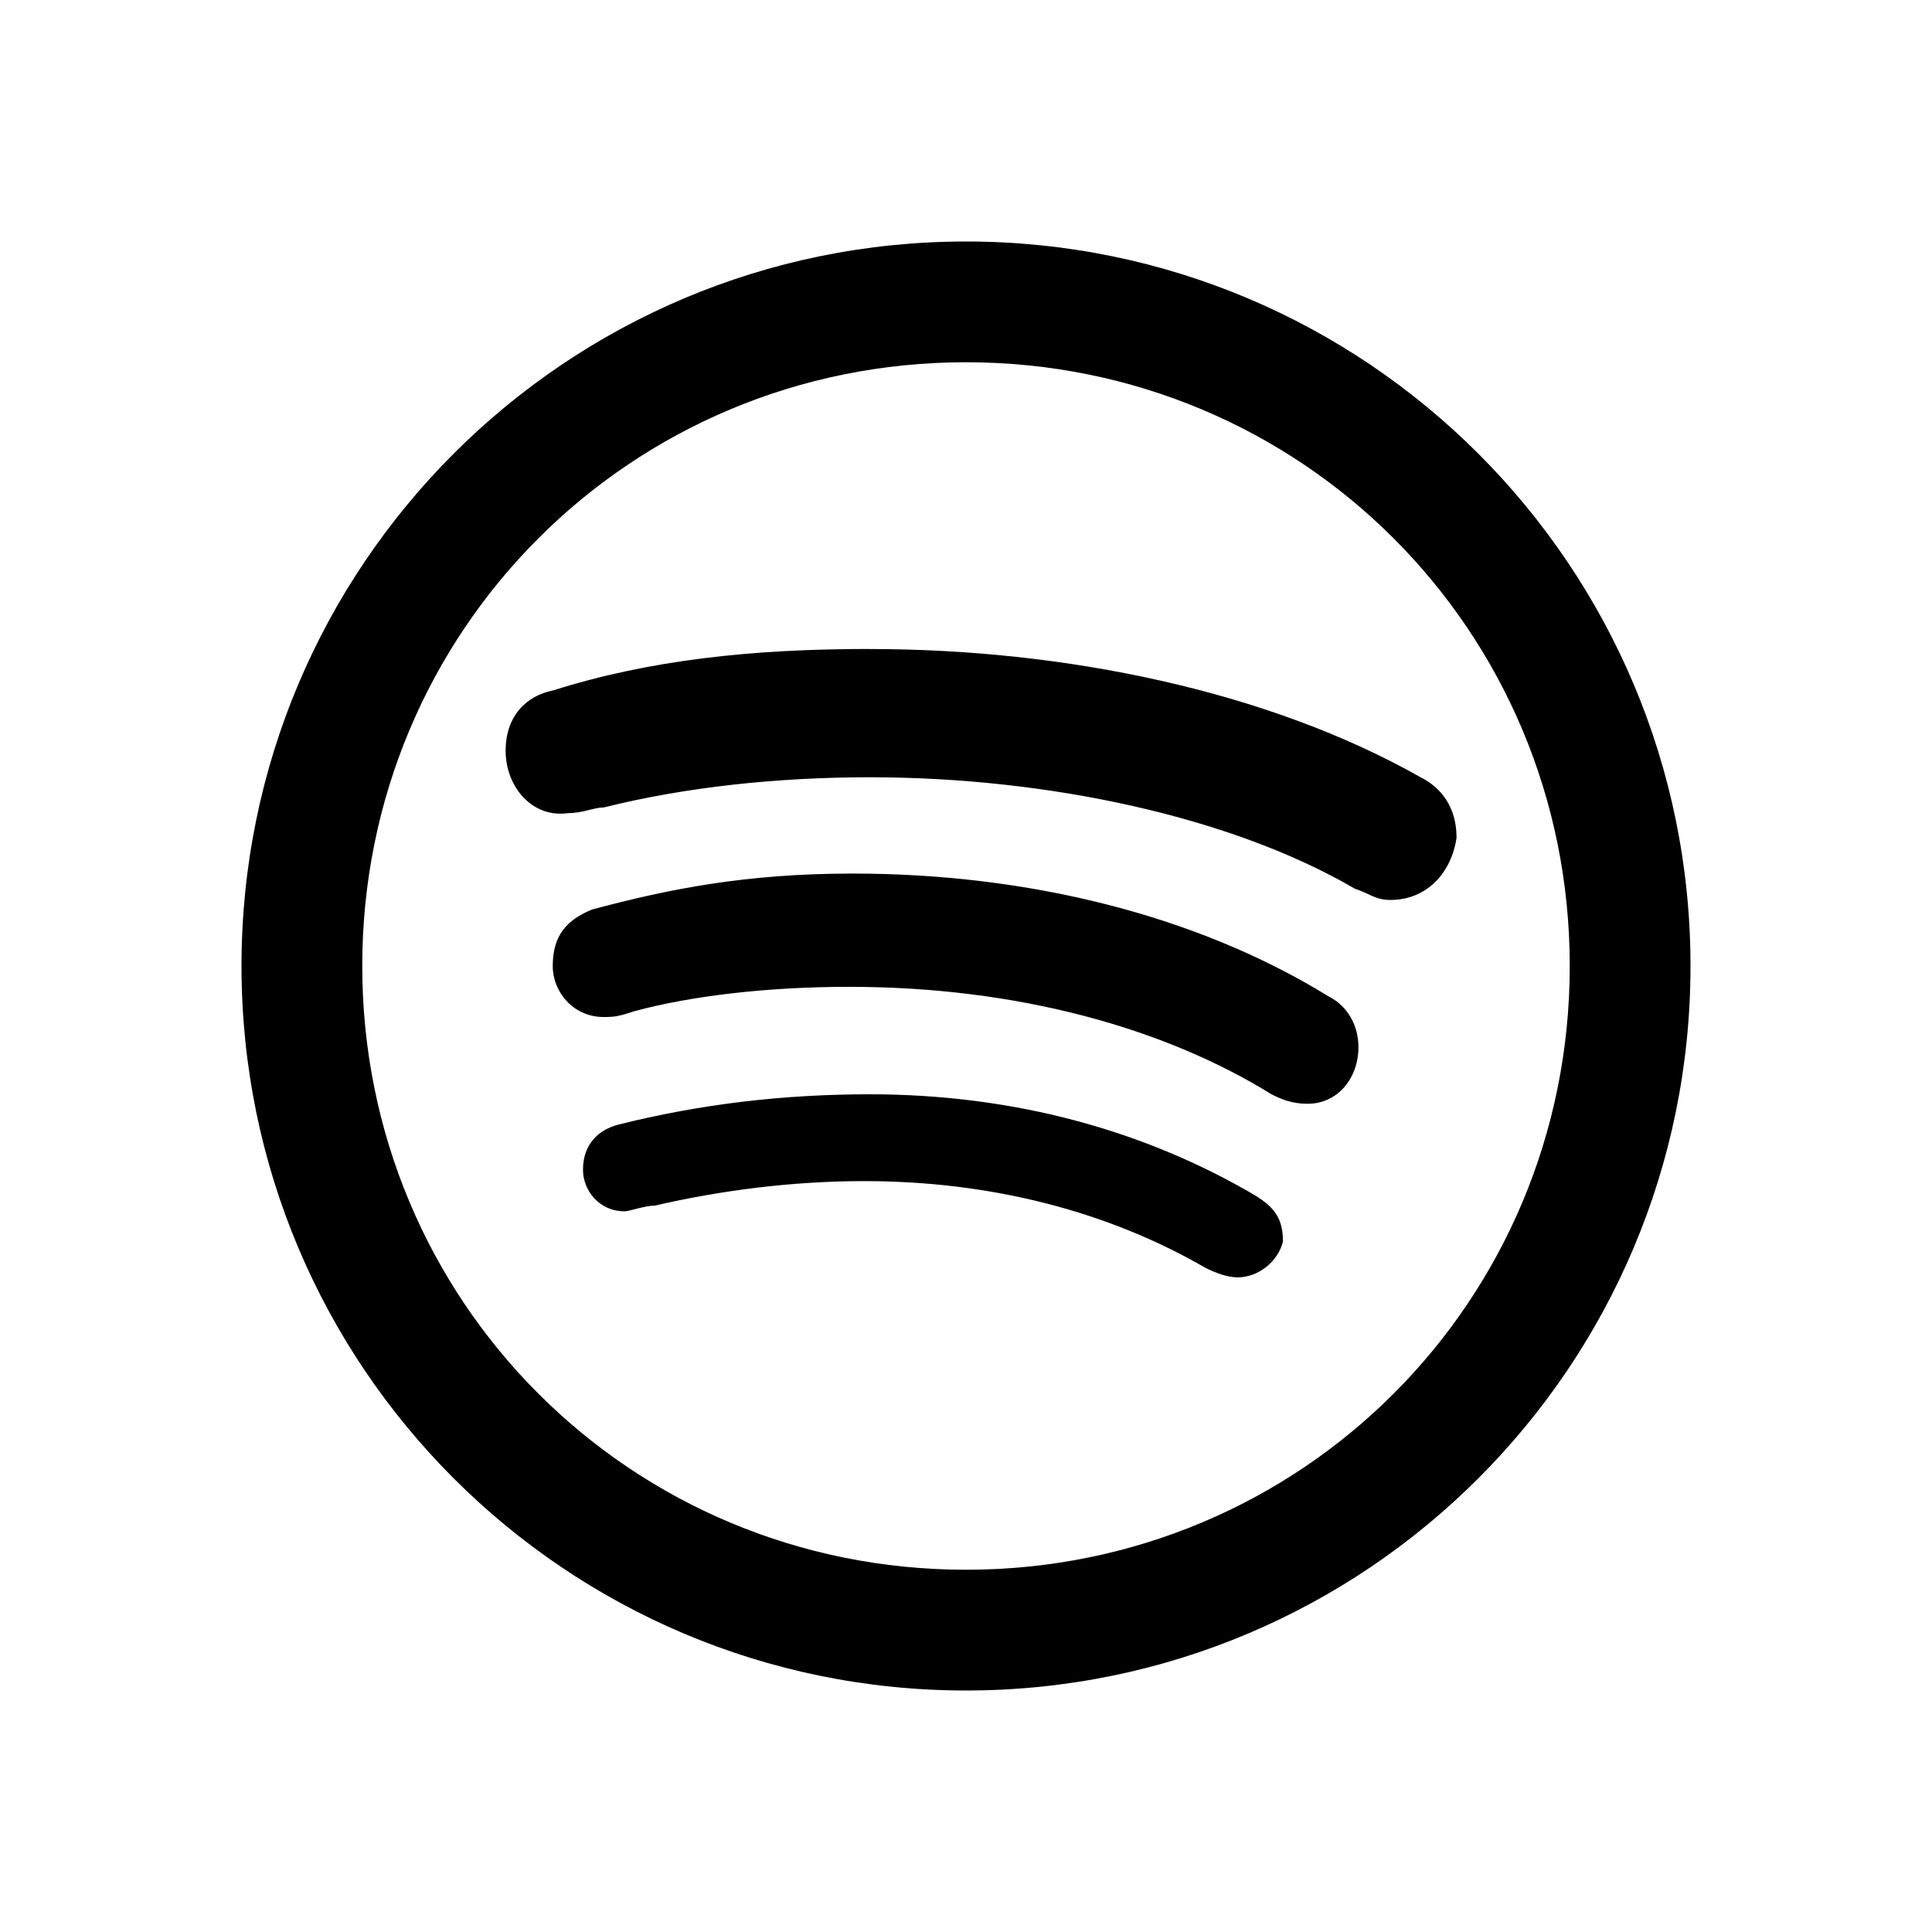 <!-- Generated by IcoMoon.io -->
<svg version="1.1" xmlns="http://www.w3.org/2000/svg" width="32" height="32" viewBox="0 0 32 32">
<title>spotify</title>
<path d="M16 4c6.629 0 12 5.371 12 12s-5.371 12-12 12-12-5.371-12-12 5.371-12 12-12zM16 6c-5.555 0-10 4.445-10 10s4.445 10 10 10 10-4.445 10-10-4.445-10-10-10zM14.406 10.75c3.215 0 6.587 0.687 9.125 2.125 0.338 0.169 0.594 0.493 0.594 1-0.086 0.592-0.502 1.031-1.094 1.031-0.254 0-0.34-0.104-0.594-0.188-2.031-1.185-5.070-1.844-8.031-1.844-1.523 0-3.052 0.161-4.406 0.5-0.169 0-0.34 0.094-0.594 0.094-0.592 0.085-1.031-0.439-1.031-1.031s0.357-0.916 0.781-1c1.608-0.508 3.304-0.688 5.25-0.688zM14.125 14.469c2.877 0 5.675 0.677 7.875 2.031 0.338 0.169 0.5 0.506 0.5 0.844 0 0.507-0.336 0.938-0.844 0.938-0.254 0-0.425-0.072-0.594-0.156-1.777-1.1-4.208-1.781-7-1.781-1.354 0-2.631 0.152-3.563 0.406-0.254 0.085-0.33 0.094-0.5 0.094-0.508 0-0.844-0.421-0.844-0.844 0-0.508 0.233-0.768 0.656-0.938 1.269-0.338 2.536-0.594 4.313-0.594zM14.406 18.125c2.369 0 4.544 0.588 6.406 1.688 0.254 0.169 0.438 0.326 0.438 0.75-0.084 0.338-0.412 0.594-0.75 0.594-0.169 0-0.361-0.072-0.531-0.156-1.608-0.931-3.541-1.438-5.656-1.438-1.185 0-2.369 0.152-3.469 0.406-0.169 0-0.415 0.094-0.5 0.094-0.423 0-0.688-0.349-0.688-0.688 0-0.423 0.256-0.665 0.594-0.75 1.354-0.338 2.718-0.5 4.156-0.5z"></path>
</svg>
